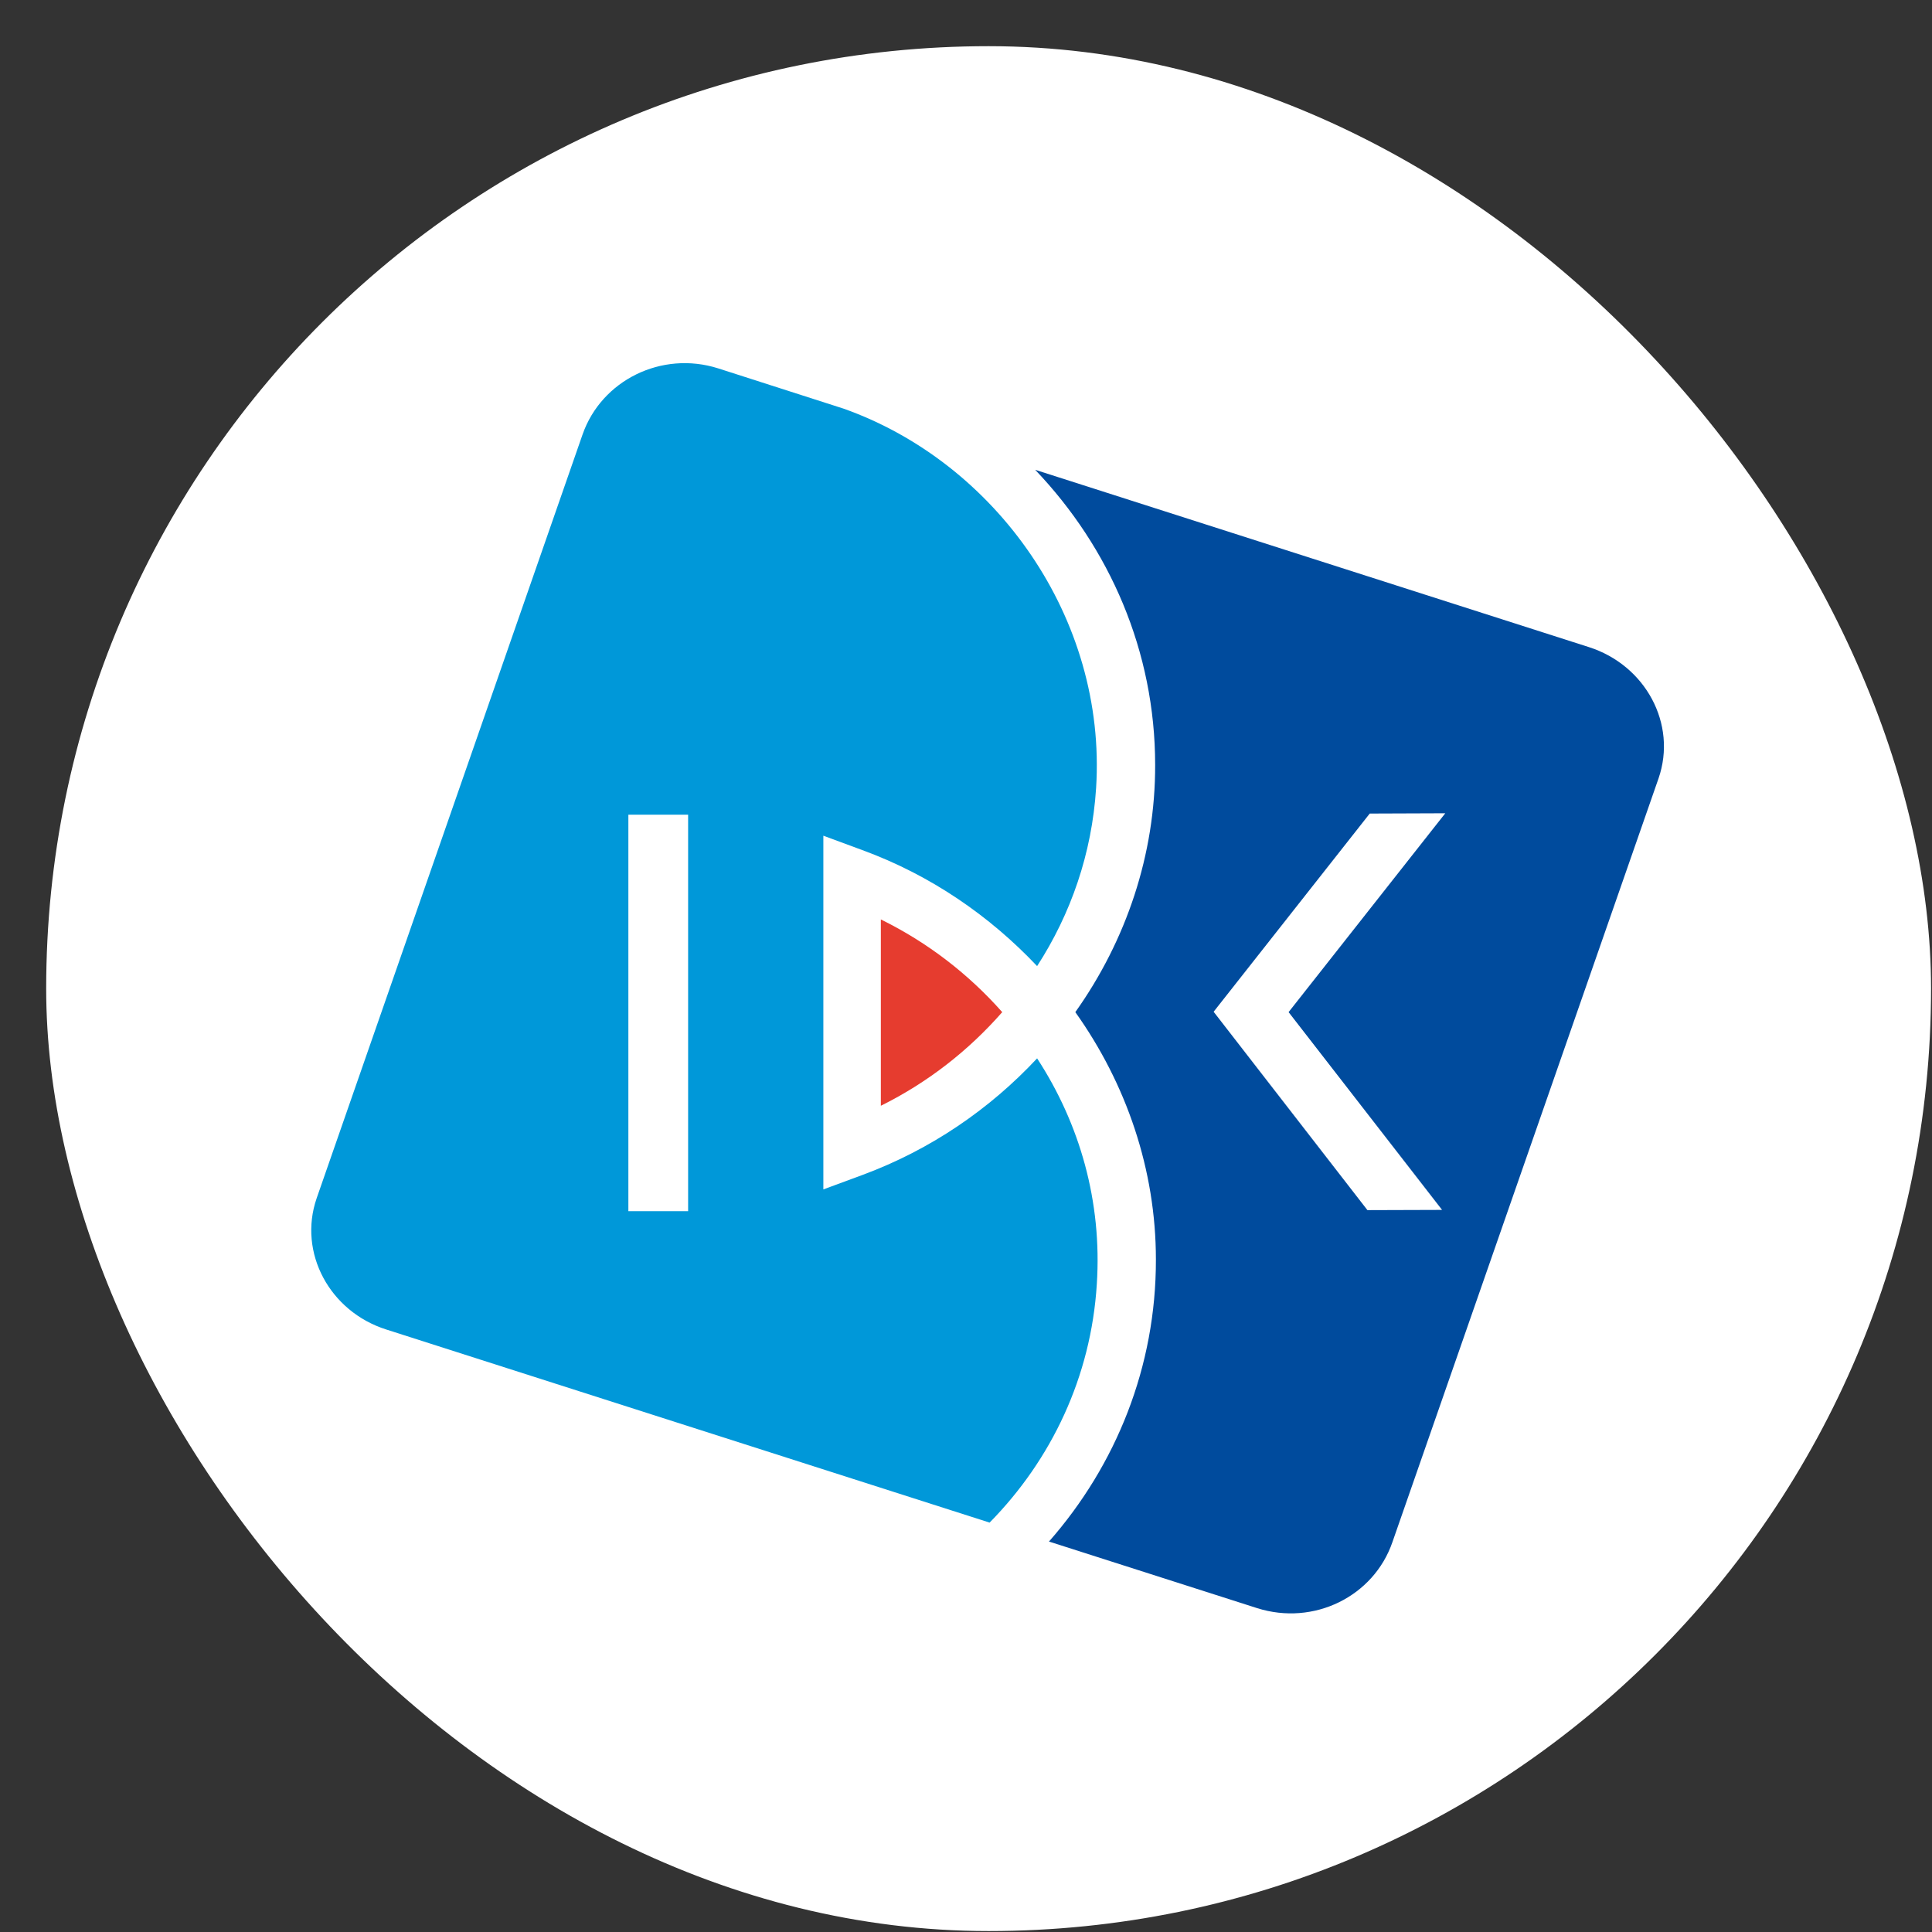 <svg width="41" height="41" viewBox="0 0 41 41" fill="none" xmlns="http://www.w3.org/2000/svg">
<rect x="0" y="0" width="41" height="41" fill="#333333" stroke="none"/>
<rect x="0.98" y="0.98" width="40" height="40" rx="20" fill="white"/>
<g clip-path="url(#clip0_930_1070)">
<path d="M12.994 6.902C12.156 7.301 11.525 7.997 11.229 8.85L5.607 25.051C5.309 25.899 5.378 26.819 5.799 27.625C6.219 28.425 6.946 29.027 7.83 29.31L26.273 35.244C27.174 35.528 28.123 35.466 28.963 35.061C29.806 34.654 30.433 33.966 30.727 33.111L36.355 16.913C36.969 15.152 35.965 13.237 34.125 12.649L15.68 6.713C14.783 6.432 13.833 6.495 12.994 6.902Z" fill="white"/>
<path d="M22.009 22.46C21.006 23.535 19.755 24.395 18.312 24.931L17.473 25.241V17.735L18.299 18.04C19.749 18.571 21.001 19.435 22.009 20.502C22.725 19.395 23.172 18.114 23.261 16.723C23.489 13.119 21.135 9.82 17.905 8.673L15.243 7.818C14.039 7.435 12.763 8.073 12.363 9.22L6.719 25.431C6.323 26.583 6.995 27.834 8.2 28.215L21.001 32.312C22.31 30.982 23.154 29.22 23.276 27.252C23.39 25.5 22.914 23.848 22.009 22.46ZM14.603 25.703H13.335V17.289H14.603V25.703Z" fill="#0098D9"/>
<path d="M21.269 21.479C20.556 20.674 19.693 20.004 18.693 19.512V23.466C19.694 22.97 20.559 22.289 21.269 21.479Z" fill="#E63C2F"/>
<path d="M33.717 13.732L21.968 9.97C23.547 11.624 24.514 13.821 24.514 16.232C24.519 18.133 23.9 19.959 22.82 21.479C23.902 22.998 24.53 24.822 24.53 26.727C24.535 29.002 23.684 31.095 22.261 32.714L26.675 34.126C27.881 34.51 29.154 33.878 29.55 32.724L35.197 16.518C35.595 15.365 34.921 14.116 33.717 13.732ZM30.603 25.676L29.019 25.681L25.755 21.471L29.068 17.265L30.671 17.259L27.346 21.479L30.603 25.676Z" fill="#004B9D"/>
</g>
<defs>
<clipPath id="clip0_930_1070">
<rect width="31.111" height="28.889" fill="white" transform="translate(5.424 6.536)"/>
</clipPath>
</defs>
</svg>
